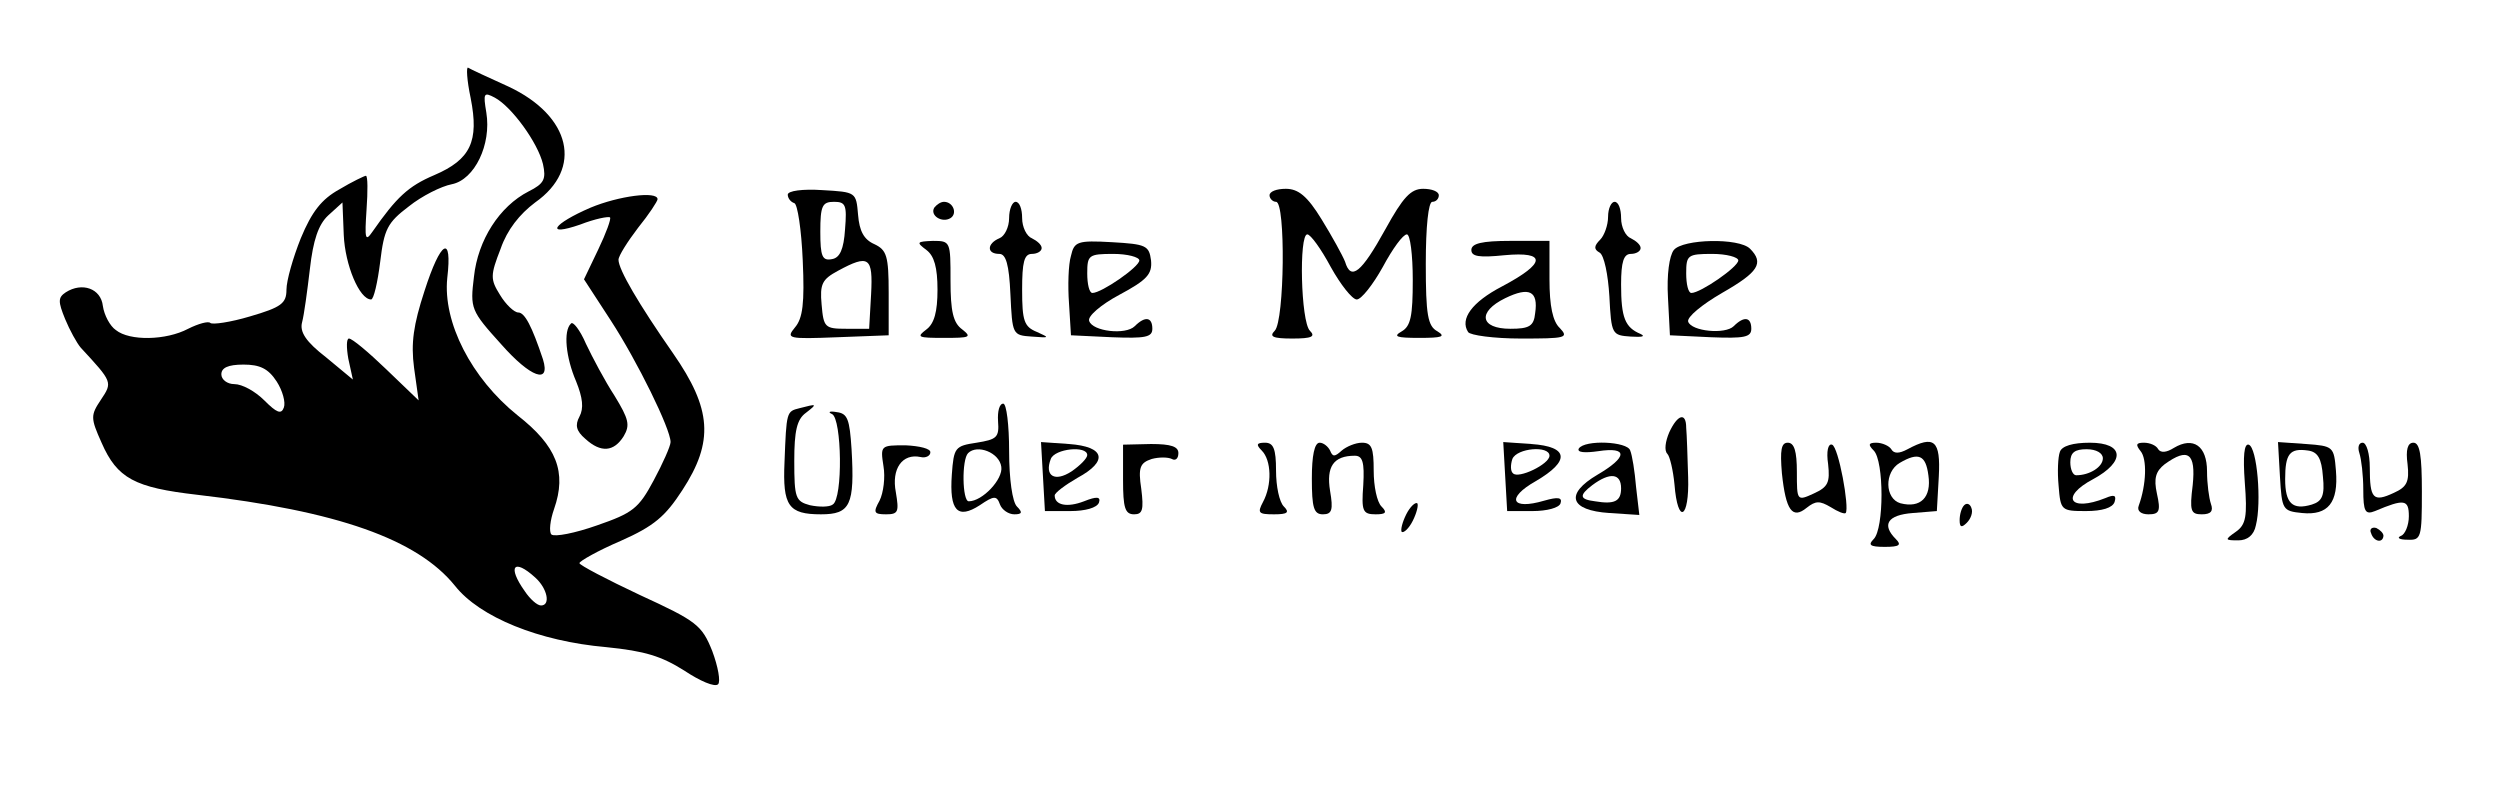 <?xml version="1.0" standalone="no"?>
<!DOCTYPE svg PUBLIC "-//W3C//DTD SVG 20010904//EN"
 "http://www.w3.org/TR/2001/REC-SVG-20010904/DTD/svg10.dtd">
<svg version="1.0" xmlns="http://www.w3.org/2000/svg"
 width="384pt" height="122pt" viewBox="0 0 384 122"
 preserveAspectRatio="xMidYMid meet">

<g transform="translate(0,122) scale(0.1,-0.1)"
fill="#000000" stroke="none">
<path d="M723 1069 c13 -66 0 -94 -56 -118 -40 -17 -58 -34 -95 -87 -11 -16
-12 -11 -9 34 2 28 2 52 -1 52 -2 0 -21 -9 -41 -21 -27 -15 -42 -34 -59 -75
-12 -30 -22 -65 -22 -79 0 -21 -8 -27 -56 -41 -30 -9 -58 -13 -61 -10 -3 3
-18 -1 -34 -9 -34 -18 -90 -19 -111 -2 -9 6 -18 23 -20 37 -3 27 -32 37 -57
21 -12 -8 -12 -14 -1 -41 7 -17 18 -37 24 -44 49 -53 49 -53 31 -80 -16 -24
-16 -28 1 -66 24 -55 51 -69 147 -80 215 -25 338 -68 396 -140 38 -48 129 -85
232 -94 60 -6 85 -14 120 -36 24 -16 47 -26 52 -21 4 4 0 27 -9 51 -16 40 -24
46 -111 86 -51 24 -93 46 -93 49 0 3 28 19 63 34 52 23 69 38 95 78 49 75 45
125 -14 210 -53 76 -84 129 -84 144 0 6 14 28 30 49 17 21 30 41 30 44 0 13
-60 5 -103 -13 -58 -25 -71 -45 -16 -26 23 9 44 13 46 11 2 -2 -6 -24 -18 -49
l-22 -46 41 -63 c41 -63 92 -167 92 -187 0 -6 -12 -33 -26 -59 -23 -43 -32
-50 -87 -69 -34 -12 -65 -18 -70 -14 -4 4 -2 22 4 39 20 57 4 97 -56 144 -71
57 -115 143 -108 211 8 68 -10 58 -35 -20 -17 -52 -21 -80 -16 -118 l7 -50
-50 48 c-27 26 -52 47 -57 47 -4 0 -4 -14 -1 -31 l7 -32 -41 34 c-31 24 -41
39 -37 54 3 11 8 48 12 82 5 44 13 68 28 82 l22 20 2 -50 c2 -46 24 -99 42
-99 4 0 10 26 14 58 6 50 11 60 44 85 20 16 50 31 66 34 35 7 61 61 53 110 -5
30 -4 32 13 23 26 -14 66 -69 74 -102 5 -23 2 -30 -22 -42 -45 -23 -78 -75
-84 -131 -6 -49 -5 -52 42 -104 45 -51 76 -62 64 -23 -17 51 -28 72 -38 72 -6
0 -19 12 -28 27 -15 24 -15 30 1 71 10 29 29 53 53 71 74 52 55 133 -41 178
-31 14 -59 27 -62 29 -3 2 -2 -19 4 -47z m-298 -435 c9 -14 14 -32 11 -40 -4
-11 -11 -8 -30 11 -14 14 -34 25 -46 25 -11 0 -20 7 -20 15 0 10 10 15 34 15
25 0 38 -6 51 -26z m397 -301 c19 -17 24 -43 9 -43 -6 0 -17 10 -25 22 -27 38
-17 51 16 21z"/>
<path d="M1210 921 c0 -5 4 -11 10 -13 5 -1 11 -41 13 -88 3 -66 0 -89 -12
-103 -14 -17 -11 -18 65 -15 l79 3 0 65 c0 57 -3 66 -22 75 -16 7 -23 20 -25
45 -3 35 -3 35 -55 38 -30 2 -53 -1 -53 -7z m88 -53 c-2 -31 -8 -44 -20 -46
-15 -3 -18 4 -18 42 0 40 3 46 21 46 18 0 20 -5 17 -42z m40 -100 l-3 -53 -35
0 c-33 0 -35 2 -38 37 -3 32 1 39 25 52 48 26 54 21 51 -36z"/>
<path d="M1950 920 c0 -5 5 -10 10 -10 15 0 13 -183 -2 -198 -9 -9 -3 -12 27
-12 30 0 36 3 27 12 -14 14 -17 148 -4 148 5 0 21 -22 36 -50 15 -27 33 -50
40 -50 7 0 25 23 40 50 15 28 31 50 37 50 5 0 9 -31 9 -70 0 -55 -3 -71 -17
-79 -14 -8 -8 -10 27 -10 35 0 41 2 28 10 -15 8 -18 25 -18 104 0 57 4 95 10
95 6 0 10 5 10 10 0 6 -11 10 -24 10 -19 0 -31 -13 -58 -62 -37 -67 -53 -80
-62 -50 -4 10 -20 39 -36 65 -22 36 -36 47 -55 47 -14 0 -25 -4 -25 -10z"/>
<path d="M1435 901 c-7 -12 12 -24 25 -16 11 7 4 25 -10 25 -5 0 -11 -4 -15
-9z"/>
<path d="M1550 885 c0 -14 -7 -28 -15 -31 -19 -8 -20 -24 0 -24 10 0 15 -16
17 -62 3 -62 3 -63 33 -65 27 -2 28 -2 8 7 -20 8 -23 17 -23 65 0 42 3 55 15
55 8 0 15 4 15 9 0 5 -7 11 -15 15 -8 3 -15 17 -15 31 0 14 -4 25 -10 25 -5 0
-10 -11 -10 -25z"/>
<path d="M2470 887 c0 -13 -6 -29 -12 -35 -10 -10 -10 -15 -1 -20 7 -4 13 -34
15 -67 3 -59 4 -60 33 -62 17 -1 23 0 15 4 -24 10 -30 25 -30 76 0 35 4 47 15
47 8 0 15 4 15 9 0 5 -7 11 -15 15 -8 3 -15 17 -15 31 0 14 -4 25 -10 25 -5 0
-10 -10 -10 -23z"/>
<path d="M1423 836 c12 -9 17 -27 17 -61 0 -34 -5 -52 -17 -61 -16 -12 -13
-13 27 -13 40 0 43 1 28 13 -14 10 -18 28 -18 75 0 60 0 61 -27 61 -25 -1 -26
-2 -10 -14z"/>
<path d="M1645 827 c-4 -13 -5 -46 -3 -73 l3 -49 63 -3 c51 -2 62 0 62 13 0
18 -11 20 -27 4 -14 -14 -65 -8 -70 8 -3 7 18 25 46 40 43 23 51 32 49 53 -3
23 -8 25 -60 28 -53 3 -58 1 -63 -21z m105 -7 c0 -10 -58 -50 -72 -50 -5 0 -8
14 -8 30 0 28 2 30 40 30 22 0 40 -5 40 -10z"/>
<path d="M2260 836 c0 -10 12 -12 51 -8 65 6 64 -12 -4 -48 -46 -24 -65 -50
-52 -70 3 -5 40 -10 81 -10 69 0 74 1 60 16 -11 10 -16 34 -16 75 l0 59 -60 0
c-44 0 -60 -4 -60 -14z m98 -97 c-2 -20 -9 -24 -38 -24 -47 0 -51 26 -8 47 37
18 51 11 46 -23z"/>
<path d="M2571 836 c-7 -9 -11 -38 -9 -73 l3 -58 63 -3 c51 -2 62 0 62 13 0
18 -11 20 -27 4 -13 -13 -65 -8 -70 7 -2 7 21 26 52 44 56 32 65 46 43 68 -17
17 -103 15 -117 -2z m99 -16 c0 -10 -58 -50 -72 -50 -5 0 -8 14 -8 30 0 28 2
30 40 30 22 0 40 -5 40 -10z"/>
<path d="M877 723 c-12 -11 -8 -52 8 -89 10 -25 12 -41 5 -54 -7 -13 -5 -22 9
-34 24 -22 44 -20 59 4 10 17 8 26 -14 62 -15 23 -34 59 -44 80 -9 21 -20 35
-23 31z"/>
<path d="M1228 593 c-20 -5 -20 -5 -23 -83 -3 -67 6 -80 56 -80 45 0 52 14 47
100 -3 46 -6 55 -23 57 -11 2 -14 0 -7 -3 15 -7 17 -130 1 -139 -5 -4 -21 -4
-35 -1 -22 6 -24 11 -24 68 0 46 4 64 18 74 18 14 17 14 -10 7z"/>
<path d="M1533 573 c2 -25 -2 -28 -33 -33 -33 -5 -35 -7 -38 -49 -4 -56 9 -69
43 -47 22 15 26 15 31 1 3 -8 13 -15 22 -15 12 0 13 3 4 12 -7 7 -12 42 -12
85 0 40 -4 73 -9 73 -6 0 -9 -12 -8 -27z m5 -70 c3 -19 -29 -53 -50 -53 -10 0
-11 64 -1 74 14 14 48 1 51 -21z"/>
<path d="M2564 556 c-6 -14 -8 -28 -3 -33 4 -4 9 -26 11 -47 5 -63 23 -53 21
11 -1 32 -2 66 -3 76 0 24 -13 21 -26 -7z"/>
<path d="M1357 504 c3 -17 0 -41 -6 -53 -10 -18 -9 -21 10 -21 19 0 20 4 15
34 -7 36 10 60 38 54 8 -2 15 2 15 7 1 6 -17 10 -38 11 -38 0 -39 0 -34 -32z"/>
<path d="M1602 488 l3 -53 39 0 c23 0 41 5 44 13 3 9 -3 10 -23 2 -26 -10 -45
-6 -45 9 0 4 16 16 35 27 48 26 42 48 -13 52 l-43 3 3 -53z m68 33 c0 -5 -11
-16 -24 -25 -26 -17 -42 -7 -32 19 6 16 56 21 56 6z"/>
<path d="M1725 483 c0 -43 3 -53 17 -53 13 0 15 7 11 39 -5 33 -2 40 16 46 11
3 25 3 31 0 5 -3 10 0 10 9 0 10 -11 14 -42 14 l-43 -1 0 -54z"/>
<path d="M1938 528 c15 -15 16 -53 2 -79 -9 -17 -7 -19 17 -19 21 0 24 3 15
12 -7 7 -12 31 -12 55 0 34 -4 43 -17 43 -13 0 -14 -3 -5 -12z"/>
<path d="M2015 485 c0 -45 3 -55 17 -55 14 0 16 7 11 36 -6 37 5 54 38 54 12
0 15 -10 13 -45 -3 -40 -1 -45 19 -45 16 0 18 3 9 12 -7 7 -12 31 -12 55 0 35
-3 43 -18 43 -10 0 -24 -6 -31 -12 -11 -10 -14 -10 -18 0 -3 6 -10 12 -16 12
-8 0 -12 -20 -12 -55z"/>
<path d="M2312 488 l3 -53 39 0 c22 0 41 5 43 12 3 9 -4 10 -25 4 -51 -15 -59
4 -13 30 53 31 51 53 -7 57 l-43 3 3 -53z m68 32 c0 -13 -48 -36 -56 -27 -4 3
-4 13 -1 22 7 17 57 21 57 5z"/>
<path d="M2425 531 c-3 -6 9 -7 30 -4 46 7 45 -9 -1 -36 -51 -30 -43 -55 18
-59 l46 -3 -5 43 c-2 24 -6 49 -9 56 -4 14 -70 17 -79 3z m65 -61 c0 -20 -10
-25 -40 -20 -24 3 -25 9 -4 25 27 20 44 18 44 -5z"/>
<path d="M2737 493 c6 -57 16 -71 38 -53 14 11 20 11 37 1 11 -7 21 -11 23 -9
6 8 -11 102 -21 105 -6 2 -9 -10 -6 -30 3 -28 0 -35 -22 -45 -26 -12 -26 -11
-26 33 0 32 -4 45 -14 45 -10 0 -12 -11 -9 -47z"/>
<path d="M2878 528 c16 -16 16 -120 0 -136 -9 -9 -6 -12 17 -12 23 0 26 3 17
12 -22 22 -13 37 26 40 l37 3 3 53 c3 56 -7 64 -48 42 -13 -7 -21 -7 -25 0 -3
5 -14 10 -23 10 -12 0 -13 -3 -4 -12z m84 -38 c5 -34 -12 -51 -43 -43 -24 7
-25 48 -1 62 29 17 40 12 44 -19z"/>
<path d="M3164 526 c-3 -8 -4 -31 -2 -52 3 -38 4 -39 42 -39 25 0 41 5 44 14
3 10 0 12 -14 6 -55 -22 -70 2 -19 29 50 27 48 56 -5 56 -26 0 -43 -5 -46 -14z
m66 -10 c0 -13 -20 -26 -41 -26 -5 0 -9 9 -9 20 0 15 7 20 25 20 15 0 25 -6
25 -14z"/>
<path d="M3288 527 c10 -12 9 -51 -3 -84 -3 -8 4 -13 15 -13 17 0 19 5 13 32
-5 23 -2 34 12 45 36 26 48 17 43 -32 -5 -40 -3 -45 14 -45 14 0 18 5 14 16
-3 9 -6 31 -6 50 0 39 -21 54 -51 36 -11 -7 -20 -8 -24 -2 -3 6 -13 10 -22 10
-12 0 -13 -3 -5 -13z"/>
<path d="M3448 479 c4 -52 2 -65 -14 -76 -17 -12 -17 -13 4 -13 14 0 24 8 27
23 9 35 2 120 -11 124 -7 2 -9 -17 -6 -58z"/>
<path d="M3502 488 c3 -51 4 -53 34 -56 40 -4 56 16 52 65 -3 37 -4 38 -46 41
l-43 3 3 -53z m66 0 c3 -29 -1 -38 -17 -43 -30 -9 -41 2 -41 39 0 39 7 48 35
44 15 -2 21 -12 23 -40z"/>
<path d="M3624 524 c3 -9 6 -34 6 -56 0 -34 3 -39 18 -33 45 19 52 18 52 -8 0
-14 -6 -28 -12 -30 -7 -3 -3 -6 10 -6 21 -1 22 3 22 74 0 55 -3 75 -13 75 -9
0 -12 -11 -9 -33 3 -27 -1 -35 -21 -44 -32 -15 -37 -9 -37 39 0 21 -5 38 -11
38 -6 0 -8 -7 -5 -16z"/>
<path d="M2160 430 c-6 -12 -9 -24 -7 -27 3 -2 11 5 17 17 6 12 9 24 7 27 -3
2 -11 -5 -17 -17z"/>
<path d="M3017 444 c-4 -4 -7 -14 -7 -23 0 -11 3 -12 11 -4 6 6 10 16 7 23 -2
6 -7 8 -11 4z"/>
<path d="M3642 401 c4 -13 18 -16 19 -4 0 4 -5 9 -11 12 -7 2 -11 -2 -8 -8z"/>
</g>
</svg>
